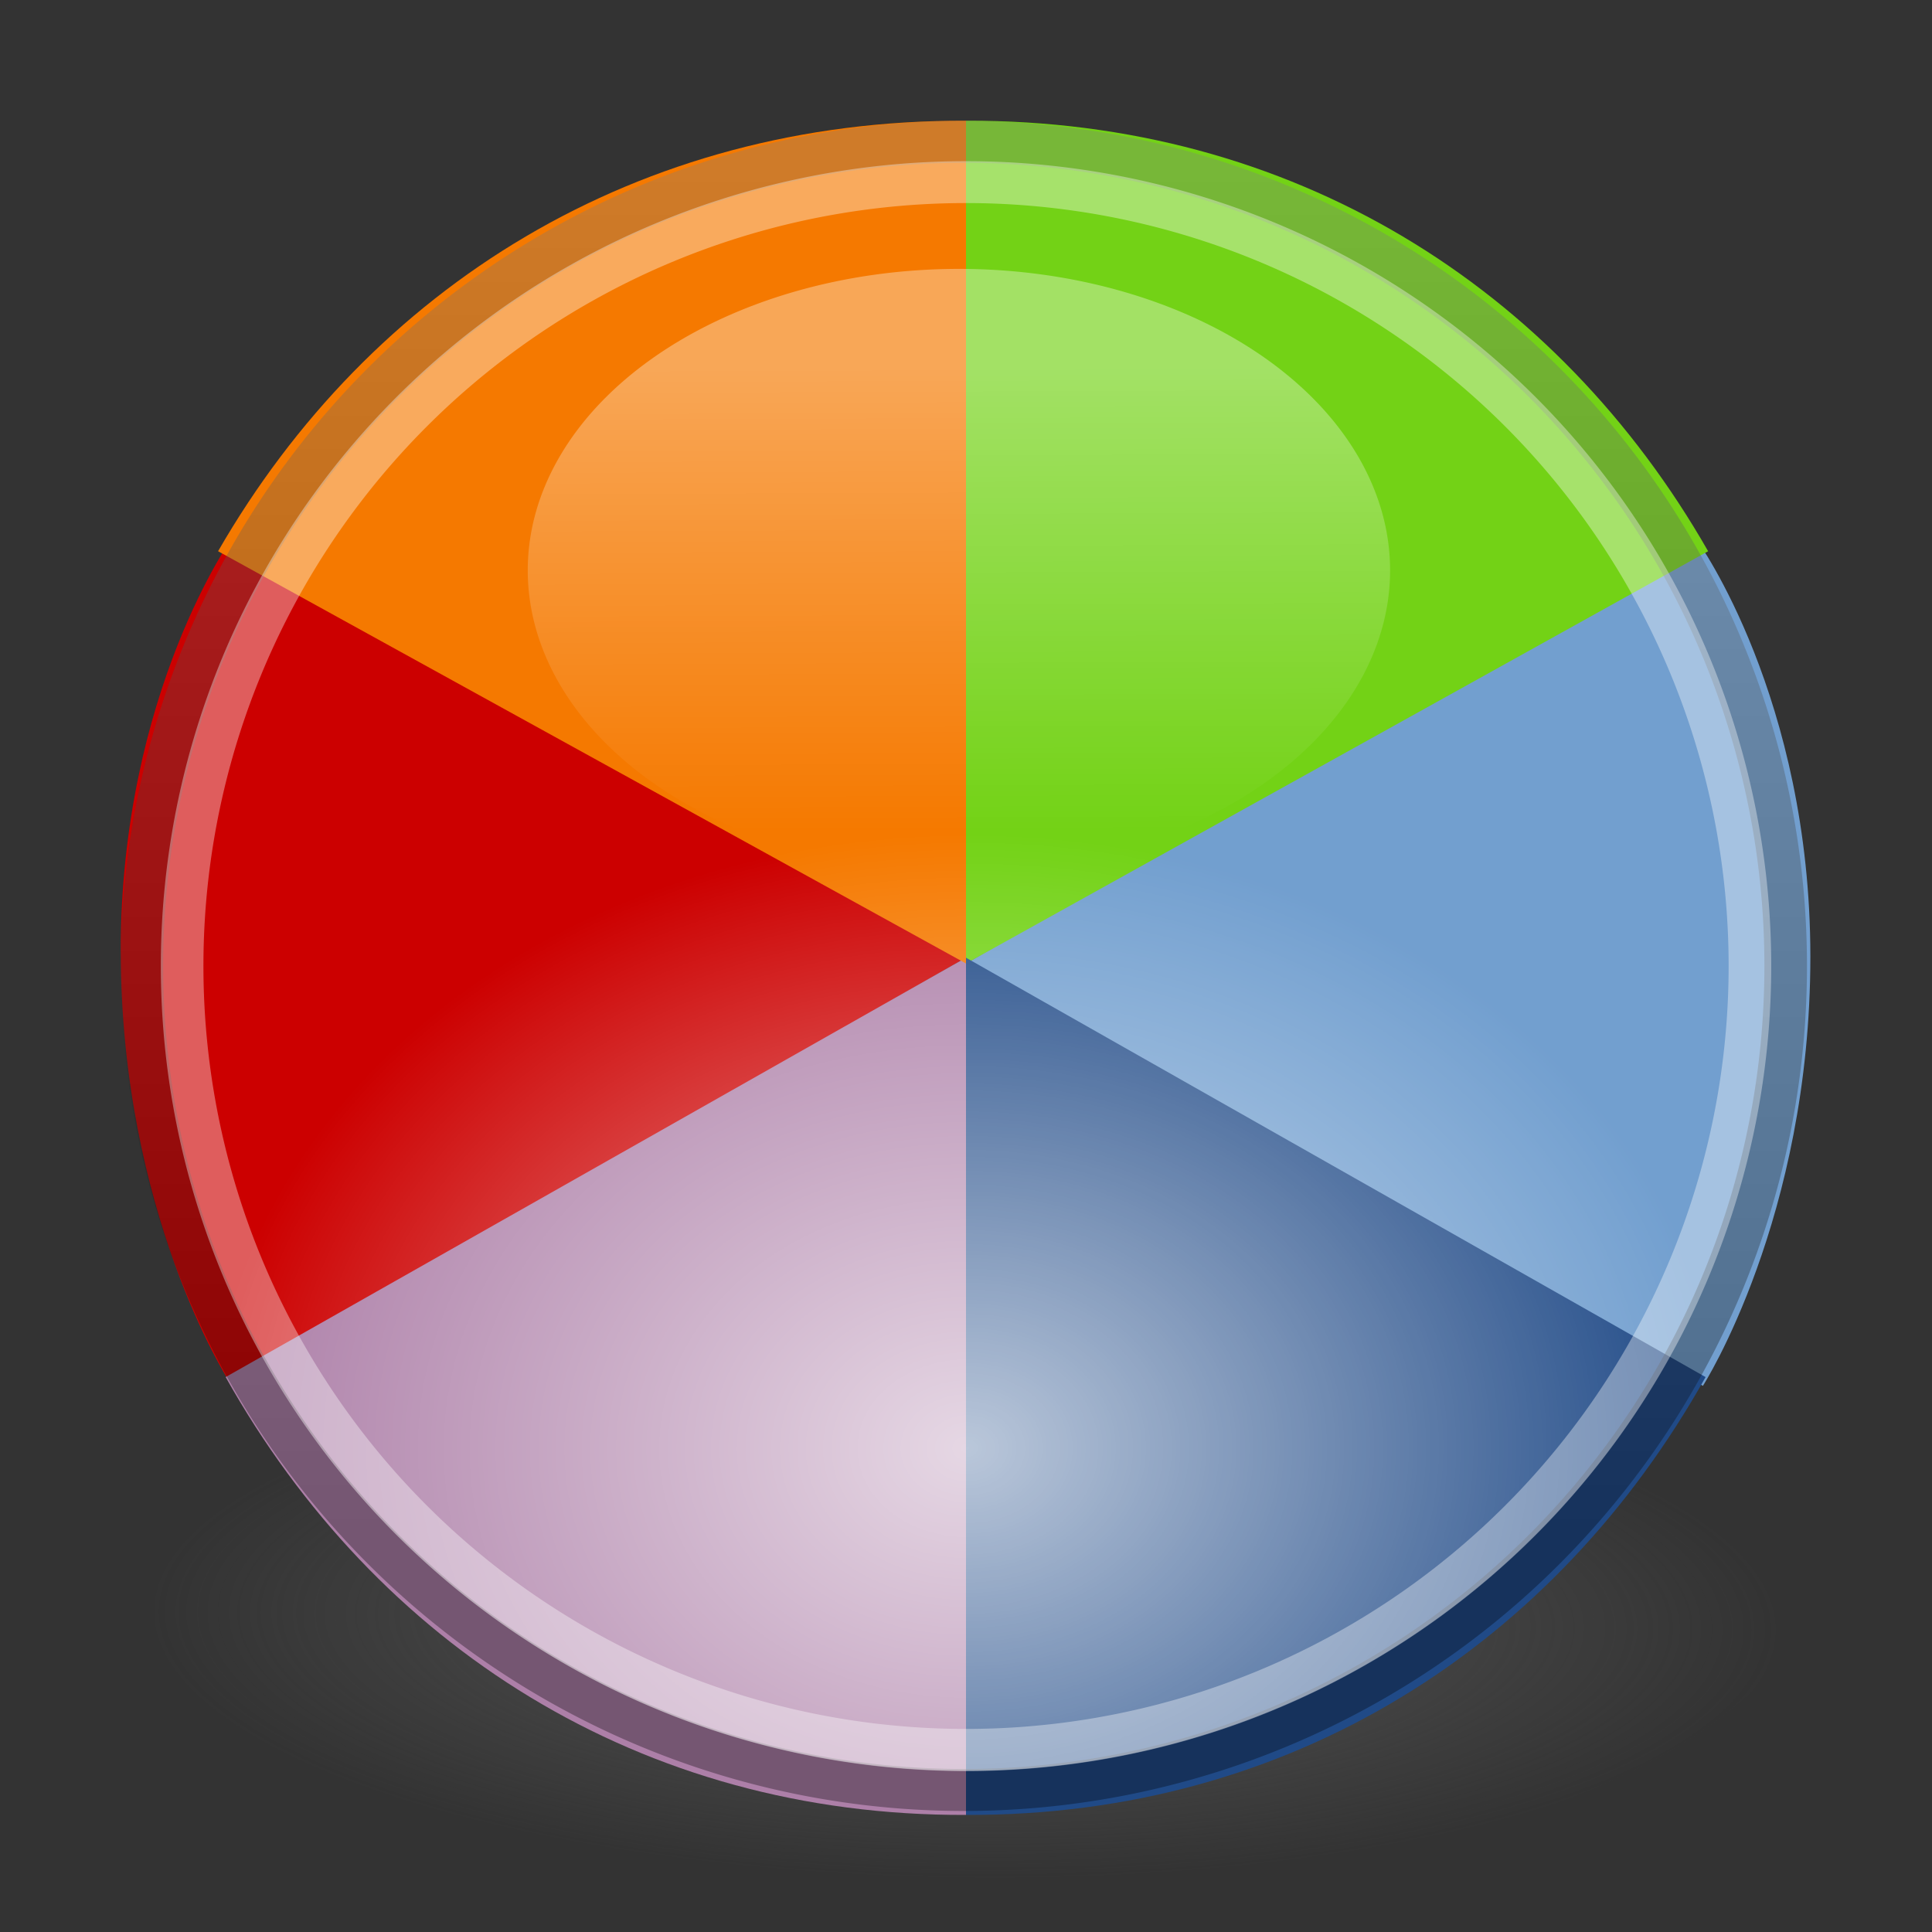 <?xml version="1.0" encoding="UTF-8" standalone="no"?>
<!-- Created with Inkscape (http://www.inkscape.org/) -->
<svg
   xmlns:dc="http://purl.org/dc/elements/1.1/"
   xmlns:cc="http://web.resource.org/cc/"
   xmlns:rdf="http://www.w3.org/1999/02/22-rdf-syntax-ns#"
   xmlns:svg="http://www.w3.org/2000/svg"
   xmlns="http://www.w3.org/2000/svg"
   xmlns:xlink="http://www.w3.org/1999/xlink"
   xmlns:sodipodi="http://sodipodi.sourceforge.net/DTD/sodipodi-0.dtd"
   xmlns:inkscape="http://www.inkscape.org/namespaces/inkscape"
   width="48"
   height="48"
   id="svg4908"
   sodipodi:version="0.32"
   inkscape:version="0.44+devel"
   version="1.0"
   sodipodi:docbase="/home/andreas/project/application icons/48x48"
   sodipodi:docname="gnome-color-chooser.svg"
   inkscape:output_extension="org.inkscape.output.svg.inkscape"
   inkscape:export-filename="/home/andreas/project/application icons/48x48/gnome-color-chooser.png"
   inkscape:export-xdpi="90"
   inkscape:export-ydpi="90"
   sodipodi:modified="true">
  <rect width="100%" height="100%" fill="#333333" stroke="none"/>
  <defs
     id="defs4910">
    <linearGradient
       inkscape:collect="always"
       id="linearGradient5923">
      <stop
         style="stop-color:#000000;stop-opacity:1;"
         offset="0"
         id="stop5925" />
      <stop
         style="stop-color:#808080;stop-opacity:1"
         offset="1"
         id="stop5927" />
    </linearGradient>
    <linearGradient
       inkscape:collect="always"
       id="linearGradient6152">
      <stop
         style="stop-color:#5e5e5e;stop-opacity:1;"
         offset="0"
         id="stop6154" />
      <stop
         style="stop-color:#5e5e5e;stop-opacity:0;"
         offset="1"
         id="stop6156" />
    </linearGradient>
    <linearGradient
       inkscape:collect="always"
       id="linearGradient5999">
      <stop
         style="stop-color:#ffffff;stop-opacity:1;"
         offset="0"
         id="stop6001" />
      <stop
         style="stop-color:#ffffff;stop-opacity:0;"
         offset="1"
         id="stop6003" />
    </linearGradient>
    <linearGradient
       inkscape:collect="always"
       id="linearGradient5991">
      <stop
         style="stop-color:#ffffff;stop-opacity:1;"
         offset="0"
         id="stop5993" />
      <stop
         style="stop-color:#ffffff;stop-opacity:0;"
         offset="1"
         id="stop5995" />
    </linearGradient>
    <radialGradient
       inkscape:collect="always"
       xlink:href="#linearGradient5991"
       id="radialGradient5997"
       cx="11.963"
       cy="10.834"
       fx="11.963"
       fy="10.834"
       r="4.657"
       gradientTransform="matrix(0.941,-6.3623706e-3,6.4433965e-3,0.61,0.626,3.648)"
       gradientUnits="userSpaceOnUse" />
    <linearGradient
       inkscape:collect="always"
       xlink:href="#linearGradient5999"
       id="linearGradient6005"
       x1="11.608"
       y1="5.431"
       x2="11.633"
       y2="11.167"
       gradientUnits="userSpaceOnUse" />
    <radialGradient
       inkscape:collect="always"
       xlink:href="#linearGradient6152"
       id="radialGradient6158"
       cx="10.901"
       cy="20.363"
       fx="10.901"
       fy="20.363"
       r="10.248"
       gradientTransform="matrix(0.965,7.5563361e-3,-1.5701704e-3,0.201,0.419,14.949)"
       gradientUnits="userSpaceOnUse" />
    <linearGradient
       inkscape:collect="always"
       xlink:href="#linearGradient5923"
       id="linearGradient5929"
       x1="12.535"
       y1="18.18"
       x2="12.535"
       y2="2.183"
       gradientUnits="userSpaceOnUse" />
  </defs>
  <sodipodi:namedview
     id="base"
     pagecolor="#ffffff"
     bordercolor="#666666"
     borderopacity="1.0"
     inkscape:pageopacity="0.0"
     inkscape:pageshadow="2"
     inkscape:zoom="5.6568543"
     inkscape:cx="45.809348"
     inkscape:cy="22.897931"
     inkscape:current-layer="layer1"
     showgrid="false"
     inkscape:grid-bbox="true"
     inkscape:document-units="px"
     width="48px"
     height="48px"
     inkscape:window-width="1607"
     inkscape:window-height="919"
     inkscape:window-x="36"
     inkscape:window-y="77"
     showguides="true"
     inkscape:guide-bbox="true" />
  <g
     id="layer1"
     inkscape:label="Layer 1"
     inkscape:groupmode="layer">
    <path
       style="fill:#729fcf;fill-opacity:1;fill-rule:evenodd;stroke:none;stroke-width:1px;stroke-linecap:butt;stroke-linejoin:miter;stroke-opacity:1"
       d="M 24,23.938 L 42.175,13.444 C 42.175,13.444 44.978,17.337 44.978,23.767 C 44.978,30.265 42.308,34.431 42.308,34.431 L 24,23.938 z "
       id="path4952"
       sodipodi:nodetypes="cczcc" />
    <path
       sodipodi:type="arc"
       style="opacity:0.815;fill:url(#radialGradient6158);fill-opacity:1;stroke:none;stroke-width:1;stroke-linecap:round;stroke-linejoin:miter;stroke-miterlimit:4;stroke-dasharray:none;stroke-dashoffset:0;stroke-opacity:1"
       id="path6150"
       sodipodi:cx="10.917321"
       sodipodi:cy="18.718105"
       sodipodi:rx="10.247547"
       sodipodi:ry="2.5674682"
       d="M 21.165 18.718 A 10.248 2.567 0 1 1  0.67,18.718 A 10.248 2.567 0 1 1  21.165 18.718 z"
       transform="matrix(2.049,0,0,3.116,1.627,-19.324)" />
    <path
       style="fill:#cc0000;fill-opacity:1;fill-rule:evenodd;stroke:none;stroke-width:1px;stroke-linecap:butt;stroke-linejoin:miter;stroke-opacity:1"
       d="M 24,23.794 L 5.806,13.3 C 5.806,13.3 3,17.192 3,23.623 C 3,30.121 5.673,34.287 5.673,34.287 L 24,23.794 z "
       id="path5979"
       sodipodi:nodetypes="cczcc" />
    <path
       style="fill:#ad7fa8;fill-opacity:1;fill-rule:evenodd;stroke:none;stroke-width:1px;stroke-linecap:butt;stroke-linejoin:miter;stroke-opacity:1"
       d="M 5.606,34.213 L 24,23.794 L 24,45.091 C 15.91,45.123 9.348,40.885 5.606,34.213 z "
       id="path5981"
       sodipodi:nodetypes="cccc" />
    <path
       style="fill:#73d216;fill-opacity:1;fill-rule:evenodd;stroke:none;stroke-width:1px;stroke-linecap:butt;stroke-linejoin:miter;stroke-opacity:1"
       d="M 42.438,13.695 L 24,23.938 L 24,3 C 32.109,2.968 38.686,7.135 42.438,13.695 z "
       id="path5973"
       sodipodi:nodetypes="cccc" />
    <path
       style="fill:#f57900;fill-opacity:1;fill-rule:evenodd;stroke:none;stroke-width:1px;stroke-linecap:butt;stroke-linejoin:miter;stroke-opacity:1"
       d="M 5.418,13.695 L 24,23.938 L 24,3 C 15.828,2.968 9.199,7.135 5.418,13.695 z "
       id="path5983"
       sodipodi:nodetypes="cccc" />
    <path
       style="fill:#204a87;fill-opacity:1;fill-rule:evenodd;stroke:none;stroke-width:1px;stroke-linecap:butt;stroke-linejoin:miter;stroke-opacity:1"
       d="M 42.375,34.213 L 24,23.794 L 24,45.091 C 32.081,45.123 38.637,40.885 42.375,34.213 z "
       id="path5977"
       sodipodi:nodetypes="cccc" />
    <path
       sodipodi:type="arc"
       style="opacity:0.321;fill:none;fill-opacity:1;stroke:url(#linearGradient5929);stroke-width:0.489;stroke-linecap:round;stroke-linejoin:miter;stroke-miterlimit:4;stroke-dasharray:none;stroke-dashoffset:0;stroke-opacity:1"
       id="path5967"
       sodipodi:cx="12.534665"
       sodipodi:cy="11.549184"
       sodipodi:rx="9.4404659"
       sodipodi:ry="9.5983324"
       d="M 21.975 11.549 A 9.44 9.598 0 1 1  3.094,11.549 A 9.44 9.598 0 1 1  21.975 11.549 z"
       transform="matrix(2.163,0,0,2.133,-3.167,-0.636)" />
    <path
       sodipodi:type="arc"
       style="opacity:0.364;fill:none;fill-opacity:1;stroke:#ffffff;stroke-width:0.513;stroke-linecap:round;stroke-linejoin:miter;stroke-miterlimit:4;stroke-dasharray:none;stroke-dashoffset:0;stroke-opacity:1"
       id="path5985"
       sodipodi:cx="12.534665"
       sodipodi:cy="11.549184"
       sodipodi:rx="9.4404659"
       sodipodi:ry="9.5983324"
       d="M 21.975 11.549 A 9.44 9.598 0 1 1  3.094,11.549 A 9.44 9.598 0 1 1  21.975 11.549 z"
       transform="matrix(2.063,0,0,2.029,-1.858,0.567)" />
    <path
       sodipodi:type="arc"
       style="opacity:0.69;fill:url(#radialGradient5997);fill-opacity:1;stroke:none;stroke-width:1;stroke-linecap:round;stroke-linejoin:miter;stroke-miterlimit:4;stroke-dasharray:none;stroke-dashoffset:0;stroke-opacity:1"
       id="path5989"
       sodipodi:cx="11.950556"
       sodipodi:cy="7.9498086"
       sodipodi:rx="4.6570859"
       sodipodi:ry="3.7256687"
       d="M 16.608 7.95 A 4.657 3.726 0 1 1  7.293,7.95 A 4.657 3.726 0 1 1  16.608 7.95 z"
       transform="matrix(4.295,0,0,5.368,-27.322,-18.676)" />
    <path
       sodipodi:type="arc"
       style="opacity:0.342;fill:url(#linearGradient6005);fill-opacity:1;stroke:none;stroke-width:1;stroke-linecap:round;stroke-linejoin:miter;stroke-miterlimit:4;stroke-dasharray:none;stroke-dashoffset:0;stroke-opacity:1"
       id="path5987"
       sodipodi:cx="11.950556"
       sodipodi:cy="7.9498086"
       sodipodi:rx="4.6570859"
       sodipodi:ry="3.7256687"
       d="M 16.608 7.95 A 4.657 3.726 0 1 1  7.293,7.95 A 4.657 3.726 0 1 1  16.608 7.95 z"
       transform="matrix(2.3,0,0,2.01,-3.662,-1.809)" />
  </g>
</svg>
